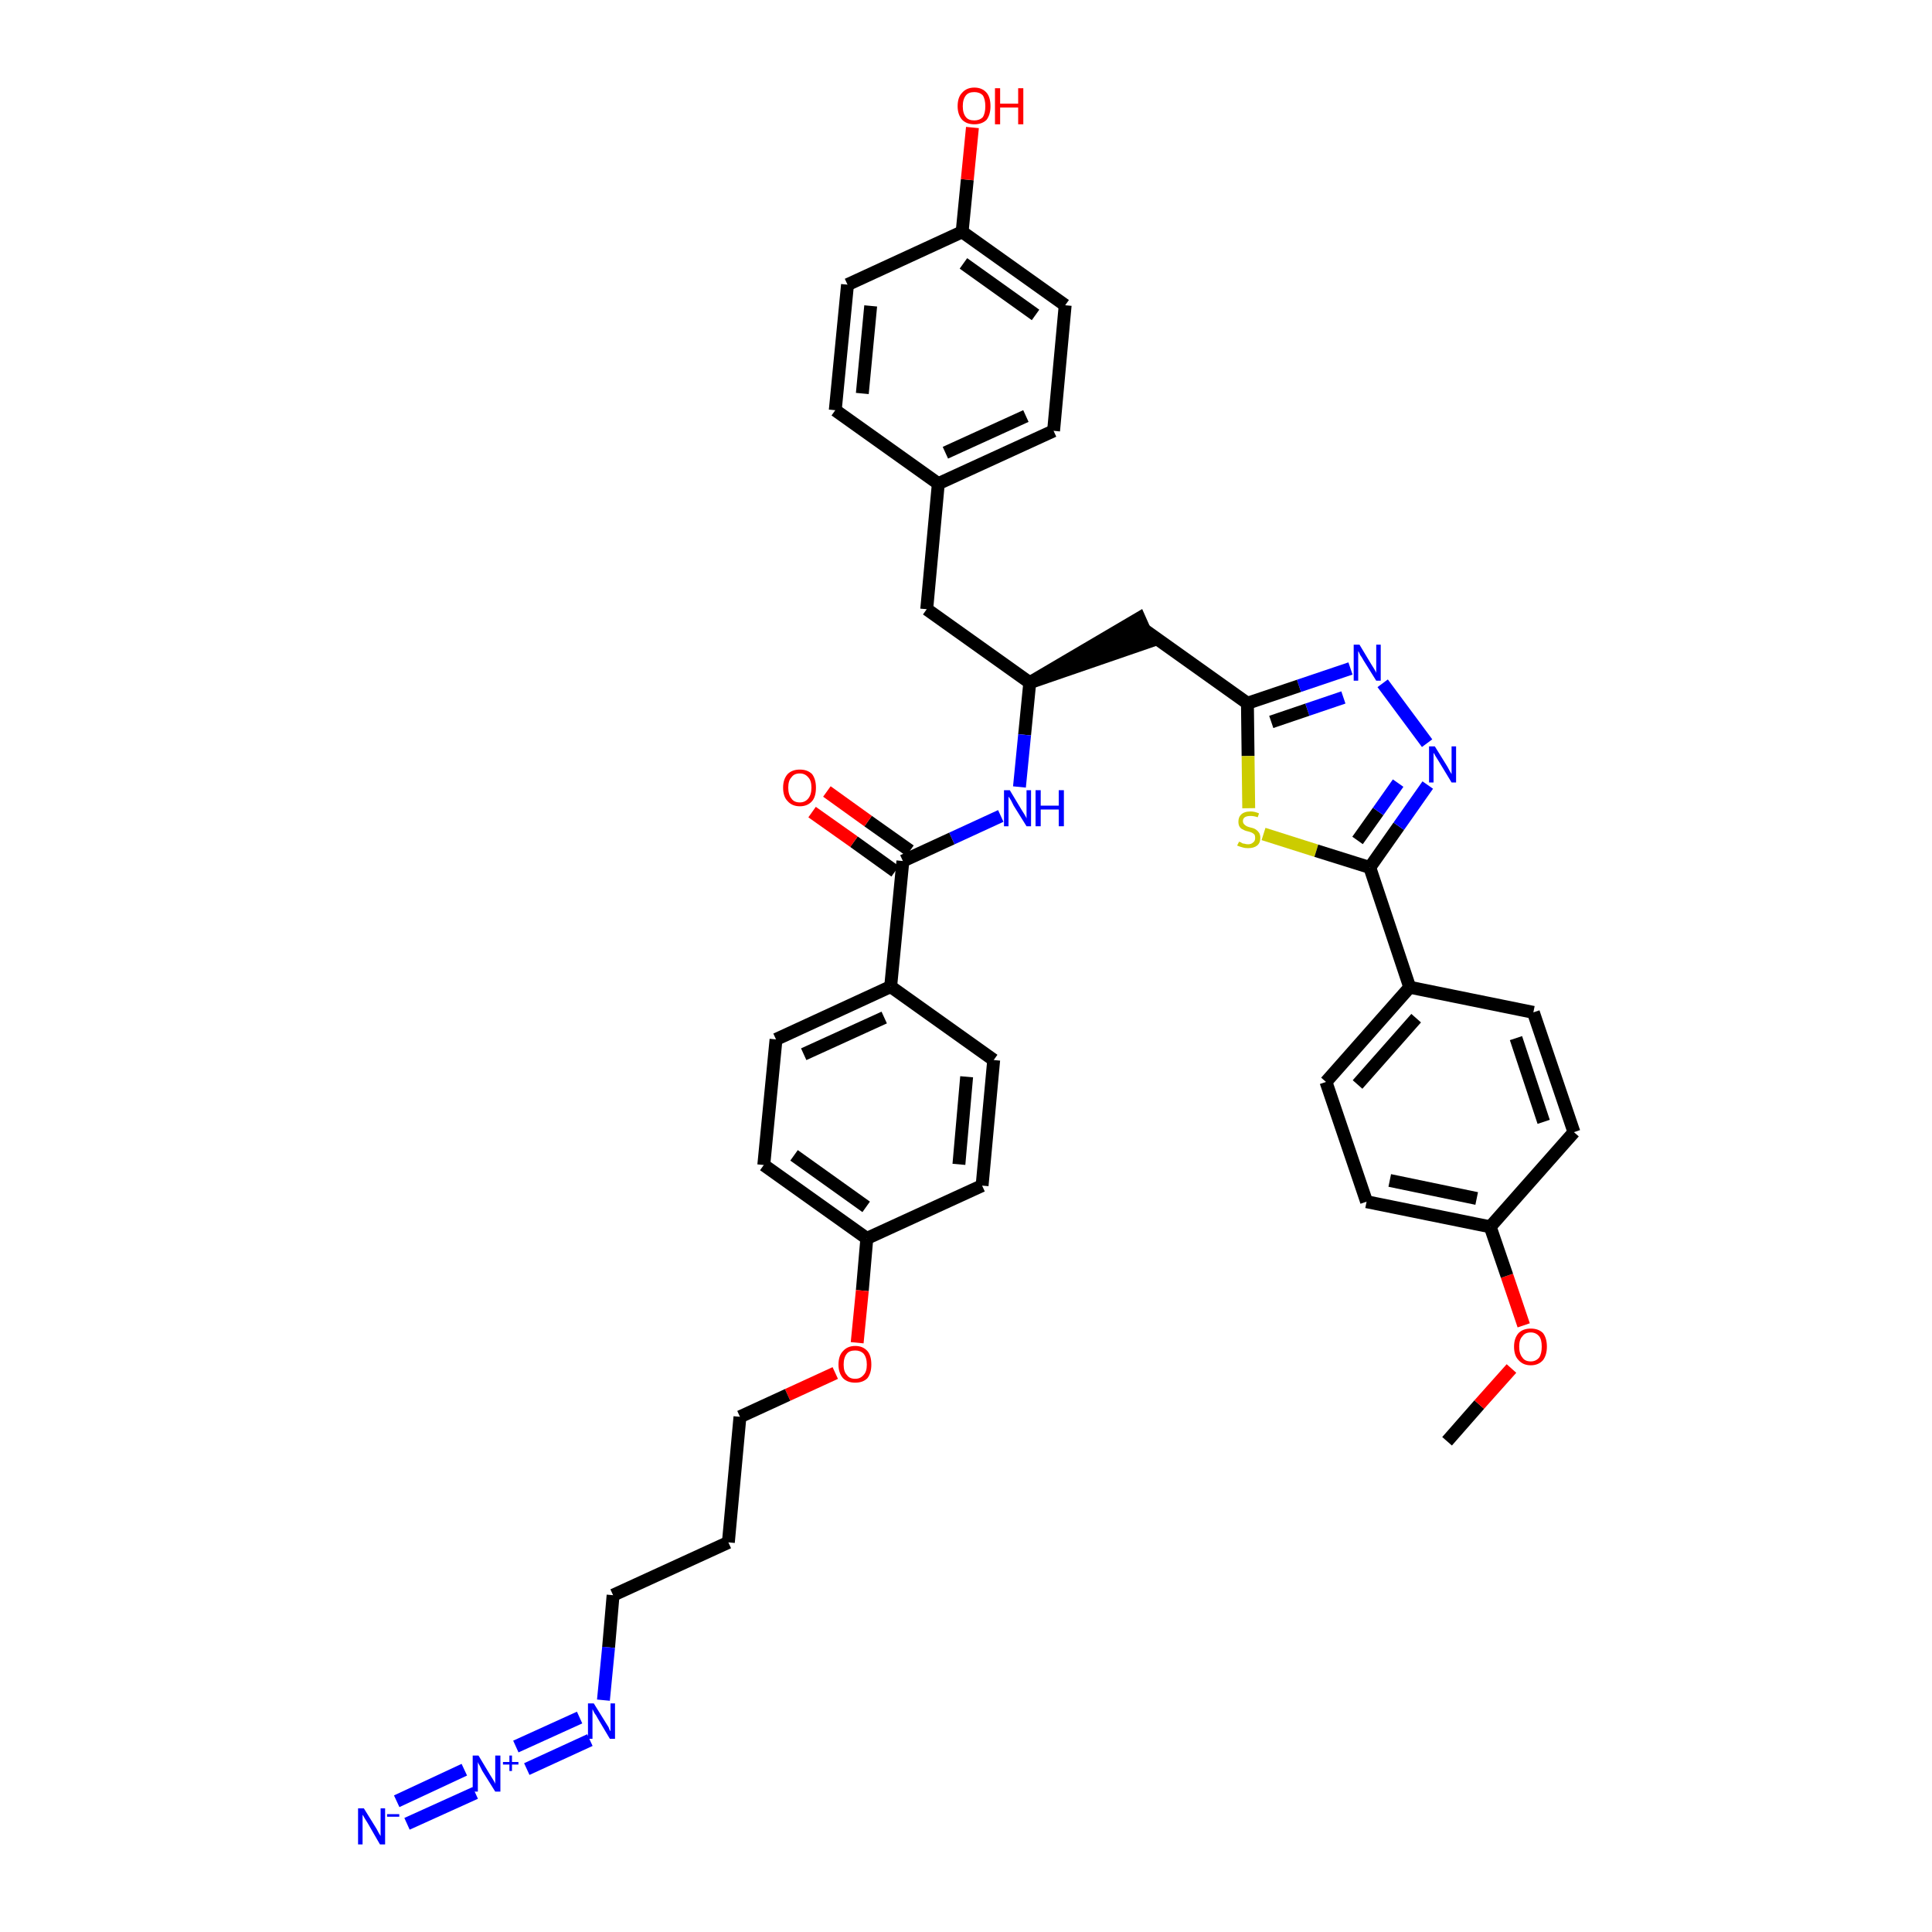 <?xml version='1.0' encoding='iso-8859-1'?>
<svg version='1.1' baseProfile='full'
              xmlns='http://www.w3.org/2000/svg'
                      xmlns:rdkit='http://www.rdkit.org/xml'
                      xmlns:xlink='http://www.w3.org/1999/xlink'
                  xml:space='preserve'
width='300px' height='300px' viewBox='0 0 300 300'>
<!-- END OF HEADER -->
<path class='bond-0 atom-0 atom-1' d='M 224.7,223.8 L 229.7,218.1' style='fill:none;fill-rule:evenodd;stroke:#000000;stroke-width:2.0px;stroke-linecap:butt;stroke-linejoin:miter;stroke-opacity:1' />
<path class='bond-0 atom-0 atom-1' d='M 229.7,218.1 L 234.7,212.5' style='fill:none;fill-rule:evenodd;stroke:#FF0000;stroke-width:2.0px;stroke-linecap:butt;stroke-linejoin:miter;stroke-opacity:1' />
<path class='bond-1 atom-1 atom-2' d='M 236.6,205.8 L 234.0,198.1' style='fill:none;fill-rule:evenodd;stroke:#FF0000;stroke-width:2.0px;stroke-linecap:butt;stroke-linejoin:miter;stroke-opacity:1' />
<path class='bond-1 atom-1 atom-2' d='M 234.0,198.1 L 231.4,190.5' style='fill:none;fill-rule:evenodd;stroke:#000000;stroke-width:2.0px;stroke-linecap:butt;stroke-linejoin:miter;stroke-opacity:1' />
<path class='bond-2 atom-2 atom-3' d='M 231.4,190.5 L 212.2,186.6' style='fill:none;fill-rule:evenodd;stroke:#000000;stroke-width:2.0px;stroke-linecap:butt;stroke-linejoin:miter;stroke-opacity:1' />
<path class='bond-2 atom-2 atom-3' d='M 229.3,186.1 L 215.8,183.3' style='fill:none;fill-rule:evenodd;stroke:#000000;stroke-width:2.0px;stroke-linecap:butt;stroke-linejoin:miter;stroke-opacity:1' />
<path class='bond-38 atom-38 atom-2' d='M 244.4,175.8 L 231.4,190.5' style='fill:none;fill-rule:evenodd;stroke:#000000;stroke-width:2.0px;stroke-linecap:butt;stroke-linejoin:miter;stroke-opacity:1' />
<path class='bond-3 atom-3 atom-4' d='M 212.2,186.6 L 205.9,168.0' style='fill:none;fill-rule:evenodd;stroke:#000000;stroke-width:2.0px;stroke-linecap:butt;stroke-linejoin:miter;stroke-opacity:1' />
<path class='bond-4 atom-4 atom-5' d='M 205.9,168.0 L 218.9,153.3' style='fill:none;fill-rule:evenodd;stroke:#000000;stroke-width:2.0px;stroke-linecap:butt;stroke-linejoin:miter;stroke-opacity:1' />
<path class='bond-4 atom-4 atom-5' d='M 210.8,168.4 L 219.9,158.1' style='fill:none;fill-rule:evenodd;stroke:#000000;stroke-width:2.0px;stroke-linecap:butt;stroke-linejoin:miter;stroke-opacity:1' />
<path class='bond-5 atom-5 atom-6' d='M 218.9,153.3 L 212.7,134.7' style='fill:none;fill-rule:evenodd;stroke:#000000;stroke-width:2.0px;stroke-linecap:butt;stroke-linejoin:miter;stroke-opacity:1' />
<path class='bond-36 atom-5 atom-37' d='M 218.9,153.3 L 238.1,157.2' style='fill:none;fill-rule:evenodd;stroke:#000000;stroke-width:2.0px;stroke-linecap:butt;stroke-linejoin:miter;stroke-opacity:1' />
<path class='bond-6 atom-6 atom-7' d='M 212.7,134.7 L 217.2,128.3' style='fill:none;fill-rule:evenodd;stroke:#000000;stroke-width:2.0px;stroke-linecap:butt;stroke-linejoin:miter;stroke-opacity:1' />
<path class='bond-6 atom-6 atom-7' d='M 217.2,128.3 L 221.7,121.9' style='fill:none;fill-rule:evenodd;stroke:#0000FF;stroke-width:2.0px;stroke-linecap:butt;stroke-linejoin:miter;stroke-opacity:1' />
<path class='bond-6 atom-6 atom-7' d='M 210.8,130.5 L 214.0,126.0' style='fill:none;fill-rule:evenodd;stroke:#000000;stroke-width:2.0px;stroke-linecap:butt;stroke-linejoin:miter;stroke-opacity:1' />
<path class='bond-6 atom-6 atom-7' d='M 214.0,126.0 L 217.1,121.6' style='fill:none;fill-rule:evenodd;stroke:#0000FF;stroke-width:2.0px;stroke-linecap:butt;stroke-linejoin:miter;stroke-opacity:1' />
<path class='bond-39 atom-36 atom-6' d='M 196.2,129.5 L 204.4,132.1' style='fill:none;fill-rule:evenodd;stroke:#CCCC00;stroke-width:2.0px;stroke-linecap:butt;stroke-linejoin:miter;stroke-opacity:1' />
<path class='bond-39 atom-36 atom-6' d='M 204.4,132.1 L 212.7,134.7' style='fill:none;fill-rule:evenodd;stroke:#000000;stroke-width:2.0px;stroke-linecap:butt;stroke-linejoin:miter;stroke-opacity:1' />
<path class='bond-7 atom-7 atom-8' d='M 221.6,115.4 L 214.7,106.1' style='fill:none;fill-rule:evenodd;stroke:#0000FF;stroke-width:2.0px;stroke-linecap:butt;stroke-linejoin:miter;stroke-opacity:1' />
<path class='bond-8 atom-8 atom-9' d='M 209.7,103.8 L 201.7,106.5' style='fill:none;fill-rule:evenodd;stroke:#0000FF;stroke-width:2.0px;stroke-linecap:butt;stroke-linejoin:miter;stroke-opacity:1' />
<path class='bond-8 atom-8 atom-9' d='M 201.7,106.5 L 193.7,109.2' style='fill:none;fill-rule:evenodd;stroke:#000000;stroke-width:2.0px;stroke-linecap:butt;stroke-linejoin:miter;stroke-opacity:1' />
<path class='bond-8 atom-8 atom-9' d='M 208.6,108.3 L 203.0,110.2' style='fill:none;fill-rule:evenodd;stroke:#0000FF;stroke-width:2.0px;stroke-linecap:butt;stroke-linejoin:miter;stroke-opacity:1' />
<path class='bond-8 atom-8 atom-9' d='M 203.0,110.2 L 197.4,112.1' style='fill:none;fill-rule:evenodd;stroke:#000000;stroke-width:2.0px;stroke-linecap:butt;stroke-linejoin:miter;stroke-opacity:1' />
<path class='bond-9 atom-9 atom-10' d='M 193.7,109.2 L 177.7,97.8' style='fill:none;fill-rule:evenodd;stroke:#000000;stroke-width:2.0px;stroke-linecap:butt;stroke-linejoin:miter;stroke-opacity:1' />
<path class='bond-35 atom-9 atom-36' d='M 193.7,109.2 L 193.8,117.4' style='fill:none;fill-rule:evenodd;stroke:#000000;stroke-width:2.0px;stroke-linecap:butt;stroke-linejoin:miter;stroke-opacity:1' />
<path class='bond-35 atom-9 atom-36' d='M 193.8,117.4 L 193.9,125.5' style='fill:none;fill-rule:evenodd;stroke:#CCCC00;stroke-width:2.0px;stroke-linecap:butt;stroke-linejoin:miter;stroke-opacity:1' />
<path class='bond-10 atom-11 atom-10' d='M 159.9,106.0 L 178.5,99.6 L 176.9,96.0 Z' style='fill:#000000;fill-rule:evenodd;fill-opacity:1;stroke:#000000;stroke-width:2.0px;stroke-linecap:butt;stroke-linejoin:miter;stroke-opacity:1;' />
<path class='bond-11 atom-11 atom-12' d='M 159.9,106.0 L 143.9,94.6' style='fill:none;fill-rule:evenodd;stroke:#000000;stroke-width:2.0px;stroke-linecap:butt;stroke-linejoin:miter;stroke-opacity:1' />
<path class='bond-19 atom-11 atom-20' d='M 159.9,106.0 L 159.1,114.1' style='fill:none;fill-rule:evenodd;stroke:#000000;stroke-width:2.0px;stroke-linecap:butt;stroke-linejoin:miter;stroke-opacity:1' />
<path class='bond-19 atom-11 atom-20' d='M 159.1,114.1 L 158.3,122.2' style='fill:none;fill-rule:evenodd;stroke:#0000FF;stroke-width:2.0px;stroke-linecap:butt;stroke-linejoin:miter;stroke-opacity:1' />
<path class='bond-12 atom-12 atom-13' d='M 143.9,94.6 L 145.7,75.1' style='fill:none;fill-rule:evenodd;stroke:#000000;stroke-width:2.0px;stroke-linecap:butt;stroke-linejoin:miter;stroke-opacity:1' />
<path class='bond-13 atom-13 atom-14' d='M 145.7,75.1 L 163.6,66.9' style='fill:none;fill-rule:evenodd;stroke:#000000;stroke-width:2.0px;stroke-linecap:butt;stroke-linejoin:miter;stroke-opacity:1' />
<path class='bond-13 atom-13 atom-14' d='M 146.8,70.3 L 159.3,64.6' style='fill:none;fill-rule:evenodd;stroke:#000000;stroke-width:2.0px;stroke-linecap:butt;stroke-linejoin:miter;stroke-opacity:1' />
<path class='bond-40 atom-19 atom-13' d='M 129.7,63.7 L 145.7,75.1' style='fill:none;fill-rule:evenodd;stroke:#000000;stroke-width:2.0px;stroke-linecap:butt;stroke-linejoin:miter;stroke-opacity:1' />
<path class='bond-14 atom-14 atom-15' d='M 163.6,66.9 L 165.4,47.4' style='fill:none;fill-rule:evenodd;stroke:#000000;stroke-width:2.0px;stroke-linecap:butt;stroke-linejoin:miter;stroke-opacity:1' />
<path class='bond-15 atom-15 atom-16' d='M 165.4,47.4 L 149.4,36.0' style='fill:none;fill-rule:evenodd;stroke:#000000;stroke-width:2.0px;stroke-linecap:butt;stroke-linejoin:miter;stroke-opacity:1' />
<path class='bond-15 atom-15 atom-16' d='M 160.8,48.9 L 149.6,40.9' style='fill:none;fill-rule:evenodd;stroke:#000000;stroke-width:2.0px;stroke-linecap:butt;stroke-linejoin:miter;stroke-opacity:1' />
<path class='bond-16 atom-16 atom-17' d='M 149.4,36.0 L 150.2,27.9' style='fill:none;fill-rule:evenodd;stroke:#000000;stroke-width:2.0px;stroke-linecap:butt;stroke-linejoin:miter;stroke-opacity:1' />
<path class='bond-16 atom-16 atom-17' d='M 150.2,27.9 L 151.0,19.8' style='fill:none;fill-rule:evenodd;stroke:#FF0000;stroke-width:2.0px;stroke-linecap:butt;stroke-linejoin:miter;stroke-opacity:1' />
<path class='bond-17 atom-16 atom-18' d='M 149.4,36.0 L 131.6,44.2' style='fill:none;fill-rule:evenodd;stroke:#000000;stroke-width:2.0px;stroke-linecap:butt;stroke-linejoin:miter;stroke-opacity:1' />
<path class='bond-18 atom-18 atom-19' d='M 131.6,44.2 L 129.7,63.7' style='fill:none;fill-rule:evenodd;stroke:#000000;stroke-width:2.0px;stroke-linecap:butt;stroke-linejoin:miter;stroke-opacity:1' />
<path class='bond-18 atom-18 atom-19' d='M 135.2,47.5 L 133.9,61.1' style='fill:none;fill-rule:evenodd;stroke:#000000;stroke-width:2.0px;stroke-linecap:butt;stroke-linejoin:miter;stroke-opacity:1' />
<path class='bond-20 atom-20 atom-21' d='M 155.4,126.7 L 147.8,130.2' style='fill:none;fill-rule:evenodd;stroke:#0000FF;stroke-width:2.0px;stroke-linecap:butt;stroke-linejoin:miter;stroke-opacity:1' />
<path class='bond-20 atom-20 atom-21' d='M 147.8,130.2 L 140.2,133.7' style='fill:none;fill-rule:evenodd;stroke:#000000;stroke-width:2.0px;stroke-linecap:butt;stroke-linejoin:miter;stroke-opacity:1' />
<path class='bond-21 atom-21 atom-22' d='M 141.3,132.1 L 134.8,127.5' style='fill:none;fill-rule:evenodd;stroke:#000000;stroke-width:2.0px;stroke-linecap:butt;stroke-linejoin:miter;stroke-opacity:1' />
<path class='bond-21 atom-21 atom-22' d='M 134.8,127.5 L 128.4,122.9' style='fill:none;fill-rule:evenodd;stroke:#FF0000;stroke-width:2.0px;stroke-linecap:butt;stroke-linejoin:miter;stroke-opacity:1' />
<path class='bond-21 atom-21 atom-22' d='M 139.0,135.3 L 132.6,130.7' style='fill:none;fill-rule:evenodd;stroke:#000000;stroke-width:2.0px;stroke-linecap:butt;stroke-linejoin:miter;stroke-opacity:1' />
<path class='bond-21 atom-21 atom-22' d='M 132.6,130.7 L 126.1,126.1' style='fill:none;fill-rule:evenodd;stroke:#FF0000;stroke-width:2.0px;stroke-linecap:butt;stroke-linejoin:miter;stroke-opacity:1' />
<path class='bond-22 atom-21 atom-23' d='M 140.2,133.7 L 138.3,153.2' style='fill:none;fill-rule:evenodd;stroke:#000000;stroke-width:2.0px;stroke-linecap:butt;stroke-linejoin:miter;stroke-opacity:1' />
<path class='bond-23 atom-23 atom-24' d='M 138.3,153.2 L 120.5,161.4' style='fill:none;fill-rule:evenodd;stroke:#000000;stroke-width:2.0px;stroke-linecap:butt;stroke-linejoin:miter;stroke-opacity:1' />
<path class='bond-23 atom-23 atom-24' d='M 137.3,158.0 L 124.8,163.7' style='fill:none;fill-rule:evenodd;stroke:#000000;stroke-width:2.0px;stroke-linecap:butt;stroke-linejoin:miter;stroke-opacity:1' />
<path class='bond-41 atom-35 atom-23' d='M 154.3,164.6 L 138.3,153.2' style='fill:none;fill-rule:evenodd;stroke:#000000;stroke-width:2.0px;stroke-linecap:butt;stroke-linejoin:miter;stroke-opacity:1' />
<path class='bond-24 atom-24 atom-25' d='M 120.5,161.4 L 118.6,180.9' style='fill:none;fill-rule:evenodd;stroke:#000000;stroke-width:2.0px;stroke-linecap:butt;stroke-linejoin:miter;stroke-opacity:1' />
<path class='bond-25 atom-25 atom-26' d='M 118.6,180.9 L 134.6,192.3' style='fill:none;fill-rule:evenodd;stroke:#000000;stroke-width:2.0px;stroke-linecap:butt;stroke-linejoin:miter;stroke-opacity:1' />
<path class='bond-25 atom-25 atom-26' d='M 123.3,179.4 L 134.5,187.4' style='fill:none;fill-rule:evenodd;stroke:#000000;stroke-width:2.0px;stroke-linecap:butt;stroke-linejoin:miter;stroke-opacity:1' />
<path class='bond-26 atom-26 atom-27' d='M 134.6,192.3 L 133.9,200.4' style='fill:none;fill-rule:evenodd;stroke:#000000;stroke-width:2.0px;stroke-linecap:butt;stroke-linejoin:miter;stroke-opacity:1' />
<path class='bond-26 atom-26 atom-27' d='M 133.9,200.4 L 133.1,208.5' style='fill:none;fill-rule:evenodd;stroke:#FF0000;stroke-width:2.0px;stroke-linecap:butt;stroke-linejoin:miter;stroke-opacity:1' />
<path class='bond-33 atom-26 atom-34' d='M 134.6,192.3 L 152.5,184.1' style='fill:none;fill-rule:evenodd;stroke:#000000;stroke-width:2.0px;stroke-linecap:butt;stroke-linejoin:miter;stroke-opacity:1' />
<path class='bond-27 atom-27 atom-28' d='M 129.7,213.2 L 122.3,216.6' style='fill:none;fill-rule:evenodd;stroke:#FF0000;stroke-width:2.0px;stroke-linecap:butt;stroke-linejoin:miter;stroke-opacity:1' />
<path class='bond-27 atom-27 atom-28' d='M 122.3,216.6 L 114.9,220.0' style='fill:none;fill-rule:evenodd;stroke:#000000;stroke-width:2.0px;stroke-linecap:butt;stroke-linejoin:miter;stroke-opacity:1' />
<path class='bond-28 atom-28 atom-29' d='M 114.9,220.0 L 113.1,239.5' style='fill:none;fill-rule:evenodd;stroke:#000000;stroke-width:2.0px;stroke-linecap:butt;stroke-linejoin:miter;stroke-opacity:1' />
<path class='bond-29 atom-29 atom-30' d='M 113.1,239.5 L 95.2,247.7' style='fill:none;fill-rule:evenodd;stroke:#000000;stroke-width:2.0px;stroke-linecap:butt;stroke-linejoin:miter;stroke-opacity:1' />
<path class='bond-30 atom-30 atom-31' d='M 95.2,247.7 L 94.5,255.8' style='fill:none;fill-rule:evenodd;stroke:#000000;stroke-width:2.0px;stroke-linecap:butt;stroke-linejoin:miter;stroke-opacity:1' />
<path class='bond-30 atom-30 atom-31' d='M 94.5,255.8 L 93.7,264.0' style='fill:none;fill-rule:evenodd;stroke:#0000FF;stroke-width:2.0px;stroke-linecap:butt;stroke-linejoin:miter;stroke-opacity:1' />
<path class='bond-31 atom-31 atom-32' d='M 90.0,266.7 L 80.1,271.2' style='fill:none;fill-rule:evenodd;stroke:#0000FF;stroke-width:2.0px;stroke-linecap:butt;stroke-linejoin:miter;stroke-opacity:1' />
<path class='bond-31 atom-31 atom-32' d='M 91.6,270.2 L 81.8,274.7' style='fill:none;fill-rule:evenodd;stroke:#0000FF;stroke-width:2.0px;stroke-linecap:butt;stroke-linejoin:miter;stroke-opacity:1' />
<path class='bond-32 atom-32 atom-33' d='M 72.1,274.8 L 61.6,279.7' style='fill:none;fill-rule:evenodd;stroke:#0000FF;stroke-width:2.0px;stroke-linecap:butt;stroke-linejoin:miter;stroke-opacity:1' />
<path class='bond-32 atom-32 atom-33' d='M 73.8,278.4 L 63.2,283.2' style='fill:none;fill-rule:evenodd;stroke:#0000FF;stroke-width:2.0px;stroke-linecap:butt;stroke-linejoin:miter;stroke-opacity:1' />
<path class='bond-34 atom-34 atom-35' d='M 152.5,184.1 L 154.3,164.6' style='fill:none;fill-rule:evenodd;stroke:#000000;stroke-width:2.0px;stroke-linecap:butt;stroke-linejoin:miter;stroke-opacity:1' />
<path class='bond-34 atom-34 atom-35' d='M 148.9,180.8 L 150.1,167.2' style='fill:none;fill-rule:evenodd;stroke:#000000;stroke-width:2.0px;stroke-linecap:butt;stroke-linejoin:miter;stroke-opacity:1' />
<path class='bond-37 atom-37 atom-38' d='M 238.1,157.2 L 244.4,175.8' style='fill:none;fill-rule:evenodd;stroke:#000000;stroke-width:2.0px;stroke-linecap:butt;stroke-linejoin:miter;stroke-opacity:1' />
<path class='bond-37 atom-37 atom-38' d='M 235.4,161.2 L 239.7,174.2' style='fill:none;fill-rule:evenodd;stroke:#000000;stroke-width:2.0px;stroke-linecap:butt;stroke-linejoin:miter;stroke-opacity:1' />
<path  class='atom-1' d='M 235.1 209.1
Q 235.1 207.8, 235.8 207.0
Q 236.5 206.3, 237.7 206.3
Q 238.9 206.3, 239.6 207.0
Q 240.2 207.8, 240.2 209.1
Q 240.2 210.4, 239.6 211.2
Q 238.9 212.0, 237.7 212.0
Q 236.5 212.0, 235.8 211.2
Q 235.1 210.5, 235.1 209.1
M 237.7 211.4
Q 238.5 211.4, 239.0 210.8
Q 239.4 210.2, 239.4 209.1
Q 239.4 208.0, 239.0 207.5
Q 238.5 206.9, 237.7 206.9
Q 236.8 206.9, 236.4 207.5
Q 235.9 208.0, 235.9 209.1
Q 235.9 210.2, 236.4 210.8
Q 236.8 211.4, 237.7 211.4
' fill='#FF0000'/>
<path  class='atom-7' d='M 222.8 115.9
L 224.6 118.8
Q 224.8 119.1, 225.1 119.7
Q 225.4 120.2, 225.4 120.2
L 225.4 115.9
L 226.1 115.9
L 226.1 121.5
L 225.4 121.5
L 223.4 118.2
Q 223.2 117.9, 222.9 117.4
Q 222.7 117.0, 222.6 116.9
L 222.6 121.5
L 221.9 121.5
L 221.9 115.9
L 222.8 115.9
' fill='#0000FF'/>
<path  class='atom-8' d='M 211.1 100.1
L 212.9 103.1
Q 213.1 103.4, 213.4 103.9
Q 213.7 104.4, 213.7 104.5
L 213.7 100.1
L 214.4 100.1
L 214.4 105.7
L 213.7 105.7
L 211.7 102.5
Q 211.5 102.1, 211.2 101.7
Q 211.0 101.2, 210.9 101.1
L 210.9 105.7
L 210.2 105.7
L 210.2 100.1
L 211.1 100.1
' fill='#0000FF'/>
<path  class='atom-17' d='M 148.7 16.5
Q 148.7 15.1, 149.4 14.4
Q 150.1 13.6, 151.3 13.6
Q 152.5 13.6, 153.2 14.4
Q 153.8 15.1, 153.8 16.5
Q 153.8 17.8, 153.2 18.6
Q 152.5 19.3, 151.3 19.3
Q 150.1 19.3, 149.4 18.6
Q 148.7 17.8, 148.7 16.5
M 151.3 18.7
Q 152.1 18.7, 152.6 18.2
Q 153.0 17.6, 153.0 16.5
Q 153.0 15.4, 152.6 14.8
Q 152.1 14.3, 151.3 14.3
Q 150.4 14.3, 150.0 14.8
Q 149.5 15.4, 149.5 16.5
Q 149.5 17.6, 150.0 18.2
Q 150.4 18.7, 151.3 18.7
' fill='#FF0000'/>
<path  class='atom-17' d='M 154.5 13.7
L 155.3 13.7
L 155.3 16.1
L 158.1 16.1
L 158.1 13.7
L 158.9 13.7
L 158.9 19.3
L 158.1 19.3
L 158.1 16.7
L 155.3 16.7
L 155.3 19.3
L 154.5 19.3
L 154.5 13.7
' fill='#FF0000'/>
<path  class='atom-20' d='M 156.8 122.7
L 158.6 125.7
Q 158.8 126.0, 159.1 126.5
Q 159.4 127.0, 159.4 127.1
L 159.4 122.7
L 160.1 122.7
L 160.1 128.3
L 159.4 128.3
L 157.4 125.1
Q 157.2 124.7, 157.0 124.3
Q 156.7 123.8, 156.6 123.7
L 156.6 128.3
L 155.9 128.3
L 155.9 122.7
L 156.8 122.7
' fill='#0000FF'/>
<path  class='atom-20' d='M 160.8 122.7
L 161.6 122.7
L 161.6 125.1
L 164.4 125.1
L 164.4 122.7
L 165.2 122.7
L 165.2 128.3
L 164.4 128.3
L 164.4 125.7
L 161.6 125.7
L 161.6 128.3
L 160.8 128.3
L 160.8 122.7
' fill='#0000FF'/>
<path  class='atom-22' d='M 121.6 122.3
Q 121.6 121.0, 122.3 120.2
Q 123.0 119.5, 124.2 119.5
Q 125.4 119.5, 126.1 120.2
Q 126.7 121.0, 126.7 122.3
Q 126.7 123.7, 126.1 124.4
Q 125.4 125.2, 124.2 125.2
Q 123.0 125.2, 122.3 124.4
Q 121.6 123.7, 121.6 122.3
M 124.2 124.6
Q 125.0 124.6, 125.5 124.0
Q 126.0 123.4, 126.0 122.3
Q 126.0 121.2, 125.5 120.7
Q 125.0 120.1, 124.2 120.1
Q 123.3 120.1, 122.9 120.7
Q 122.4 121.2, 122.4 122.3
Q 122.4 123.4, 122.9 124.0
Q 123.3 124.6, 124.2 124.6
' fill='#FF0000'/>
<path  class='atom-27' d='M 130.2 211.9
Q 130.2 210.5, 130.9 209.8
Q 131.6 209.0, 132.8 209.0
Q 134.0 209.0, 134.7 209.8
Q 135.3 210.5, 135.3 211.9
Q 135.3 213.2, 134.7 214.0
Q 134.0 214.7, 132.8 214.7
Q 131.6 214.7, 130.9 214.0
Q 130.2 213.2, 130.2 211.9
M 132.8 214.1
Q 133.6 214.1, 134.1 213.5
Q 134.6 213.0, 134.6 211.9
Q 134.6 210.8, 134.1 210.2
Q 133.6 209.7, 132.8 209.7
Q 131.9 209.7, 131.5 210.2
Q 131.0 210.8, 131.0 211.9
Q 131.0 213.0, 131.5 213.5
Q 131.9 214.1, 132.8 214.1
' fill='#FF0000'/>
<path  class='atom-31' d='M 92.2 264.5
L 94.0 267.4
Q 94.2 267.7, 94.5 268.2
Q 94.7 268.8, 94.8 268.8
L 94.8 264.5
L 95.5 264.5
L 95.5 270.0
L 94.7 270.0
L 92.8 266.8
Q 92.6 266.4, 92.3 266.0
Q 92.1 265.6, 92.0 265.4
L 92.0 270.0
L 91.3 270.0
L 91.3 264.5
L 92.2 264.5
' fill='#0000FF'/>
<path  class='atom-32' d='M 74.3 272.6
L 76.1 275.6
Q 76.3 275.9, 76.6 276.4
Q 76.9 276.9, 76.9 277.0
L 76.9 272.6
L 77.7 272.6
L 77.7 278.2
L 76.9 278.2
L 74.9 275.0
Q 74.7 274.6, 74.5 274.2
Q 74.2 273.7, 74.2 273.6
L 74.2 278.2
L 73.4 278.2
L 73.4 272.6
L 74.3 272.6
' fill='#0000FF'/>
<path  class='atom-32' d='M 78.1 273.6
L 79.1 273.6
L 79.1 272.6
L 79.5 272.6
L 79.5 273.6
L 80.5 273.6
L 80.5 274.0
L 79.5 274.0
L 79.5 275.0
L 79.1 275.0
L 79.1 274.0
L 78.1 274.0
L 78.1 273.6
' fill='#0000FF'/>
<path  class='atom-33' d='M 56.5 280.8
L 58.3 283.7
Q 58.5 284.0, 58.8 284.6
Q 59.1 285.1, 59.1 285.1
L 59.1 280.8
L 59.8 280.8
L 59.8 286.4
L 59.0 286.4
L 57.1 283.1
Q 56.9 282.8, 56.6 282.3
Q 56.4 281.9, 56.3 281.8
L 56.3 286.4
L 55.6 286.4
L 55.6 280.8
L 56.5 280.8
' fill='#0000FF'/>
<path  class='atom-33' d='M 60.1 281.7
L 62.0 281.7
L 62.0 282.1
L 60.1 282.1
L 60.1 281.7
' fill='#0000FF'/>
<path  class='atom-36' d='M 192.4 130.7
Q 192.4 130.7, 192.7 130.8
Q 192.9 131.0, 193.2 131.0
Q 193.5 131.1, 193.8 131.1
Q 194.3 131.1, 194.6 130.8
Q 194.9 130.6, 194.9 130.1
Q 194.9 129.8, 194.8 129.6
Q 194.6 129.4, 194.4 129.3
Q 194.2 129.2, 193.8 129.1
Q 193.3 129.0, 193.0 128.8
Q 192.7 128.7, 192.5 128.4
Q 192.3 128.1, 192.3 127.6
Q 192.3 126.9, 192.7 126.5
Q 193.2 126.0, 194.2 126.0
Q 194.8 126.0, 195.5 126.3
L 195.3 126.9
Q 194.7 126.7, 194.2 126.7
Q 193.6 126.7, 193.3 126.9
Q 193.0 127.1, 193.0 127.5
Q 193.0 127.8, 193.2 128.0
Q 193.4 128.2, 193.6 128.3
Q 193.8 128.4, 194.2 128.5
Q 194.7 128.6, 195.0 128.8
Q 195.3 129.0, 195.5 129.3
Q 195.7 129.6, 195.7 130.1
Q 195.7 130.9, 195.2 131.3
Q 194.7 131.7, 193.8 131.7
Q 193.3 131.7, 193.0 131.6
Q 192.6 131.5, 192.1 131.3
L 192.4 130.7
' fill='#CCCC00'/>
</svg>
